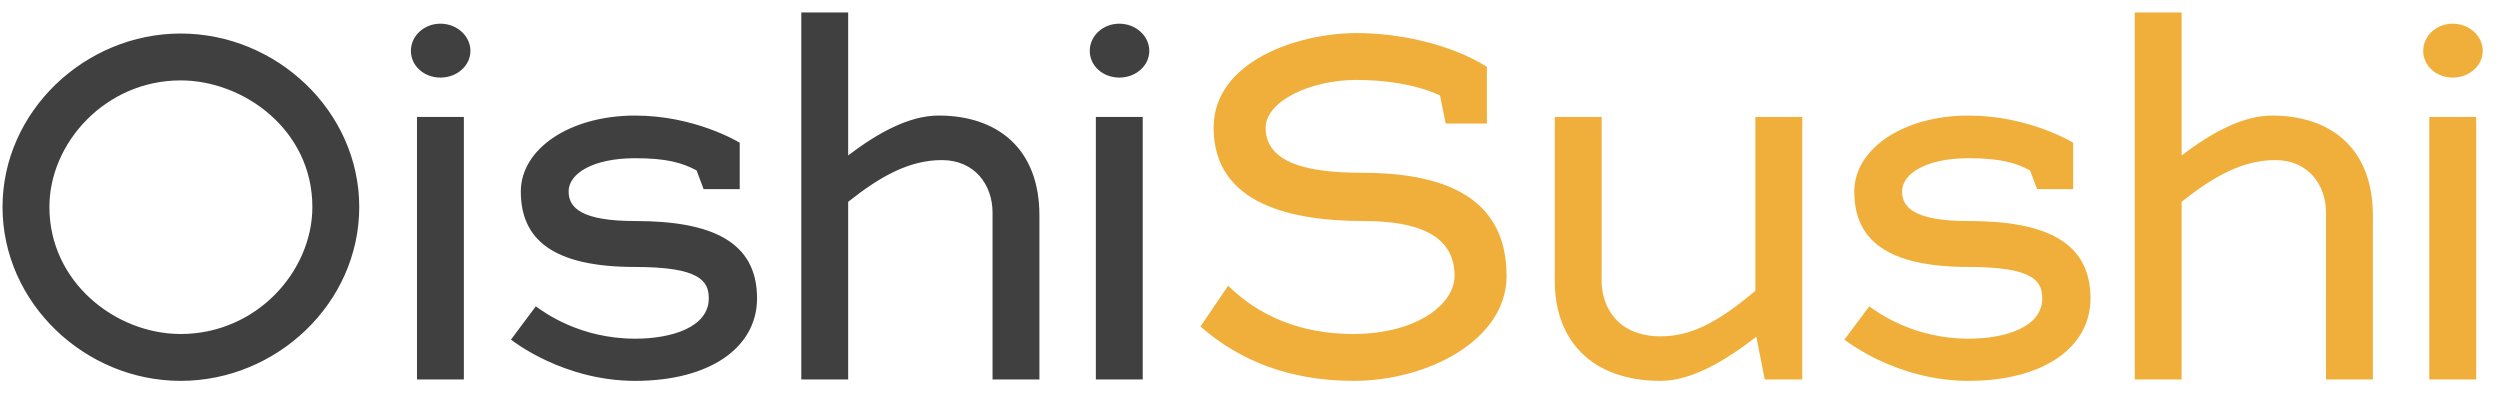 <svg xmlns="http://www.w3.org/2000/svg" width="112" height="18" fill="none"><path fill="#404040" d="M8.093 3.602c2.835 0 5.901 2.226 5.901 5.67 0 2.877-2.499 5.691-5.901 5.691-2.898 0-5.88-2.31-5.88-5.691 0-2.877 2.52-5.67 5.88-5.67Zm0-2.1c-4.284 0-7.98 3.486-7.98 7.77 0 4.305 3.696 7.791 7.98 7.791 4.305 0 8.001-3.486 8.001-7.791 0-4.284-3.696-7.77-8.001-7.77ZM20.781 5.24h-2.1V17h2.1V5.24Zm-2.373-2.961c0 .672.588 1.197 1.323 1.197s1.344-.525 1.344-1.197-.61-1.218-1.344-1.218c-.735 0-1.323.546-1.323 1.218Zm10.048 14.784c3.339 0 5.46-1.491 5.46-3.696 0-2.562-2.058-3.465-5.46-3.465-2.394 0-2.982-.588-2.982-1.323 0-.819 1.113-1.491 2.982-1.491 1.428 0 2.12.21 2.75.546l.316.84h1.617V6.395c-.063-.042-2.016-1.218-4.683-1.218-2.961 0-5.124 1.512-5.124 3.402 0 2.142 1.428 3.381 5.124 3.381 2.898 0 3.297.63 3.297 1.407 0 1.281-1.638 1.806-3.297 1.806-2.478 0-4.074-1.176-4.452-1.449l-1.113 1.491c.105.084 2.373 1.848 5.565 1.848Zm13.742-9.891c1.47 0 2.268 1.113 2.268 2.352V17h2.1V9.65c0-3.003-1.89-4.473-4.515-4.473-1.344 0-2.751.798-4.053 1.785V.557h-2.1V17h2.1V9.041c1.428-1.134 2.73-1.869 4.2-1.869Zm8.996-1.932h-2.1V17h2.1V5.24Zm-2.373-2.961c0 .672.588 1.197 1.323 1.197s1.344-.525 1.344-1.197-.609-1.218-1.344-1.218c-.735 0-1.323.546-1.323 1.218Z"/><path fill="#F0AF3B" d="M60.775 3.581c1.239 0 2.646.189 3.738.693l.252 1.26h1.848V2.993c-1.68-1.05-3.99-1.512-5.838-1.512-2.583 0-6.405 1.239-6.405 4.242 0 3.486 3.612 4.179 6.72 4.179 2.352 0 4.074.588 4.074 2.457 0 1.281-1.722 2.604-4.536 2.604-2.373 0-4.242-.819-5.607-2.163l-1.24 1.827c1.723 1.512 3.97 2.436 6.868 2.436 3.276 0 6.846-1.806 6.846-4.704 0-3.717-3.108-4.62-6.51-4.62-2.31 0-4.284-.399-4.284-2.016 0-1.176 1.974-2.142 4.074-2.142ZM71.754 5.24h-2.1v7.35c0 2.646 1.638 4.473 4.746 4.473 1.406 0 2.918-.924 4.283-1.974L79.061 17h1.68V5.24h-2.1v7.791c-1.49 1.239-2.73 2.037-4.242 2.037-1.931 0-2.645-1.323-2.645-2.478V5.24Zm16.441 11.823c3.339 0 5.46-1.491 5.46-3.696 0-2.562-2.058-3.465-5.46-3.465-2.394 0-2.982-.588-2.982-1.323 0-.819 1.113-1.491 2.982-1.491 1.428 0 2.121.21 2.751.546l.315.84h1.617V6.395c-.063-.042-2.016-1.218-4.683-1.218-2.961 0-5.124 1.512-5.124 3.402 0 2.142 1.428 3.381 5.124 3.381 2.898 0 3.297.63 3.297 1.407 0 1.281-1.638 1.806-3.297 1.806-2.478 0-4.074-1.176-4.452-1.449l-1.113 1.491c.105.084 2.373 1.848 5.565 1.848Zm13.742-9.891c1.47 0 2.268 1.113 2.268 2.352V17h2.1V9.65c0-3.003-1.89-4.473-4.515-4.473-1.344 0-2.751.798-4.053 1.785V.557h-2.1V17h2.1V9.041c1.428-1.134 2.73-1.869 4.2-1.869Zm8.996-1.932h-2.1V17h2.1V5.24Zm-2.373-2.961c0 .672.588 1.197 1.323 1.197s1.344-.525 1.344-1.197-.609-1.218-1.344-1.218c-.735 0-1.323.546-1.323 1.218Z"/></svg>